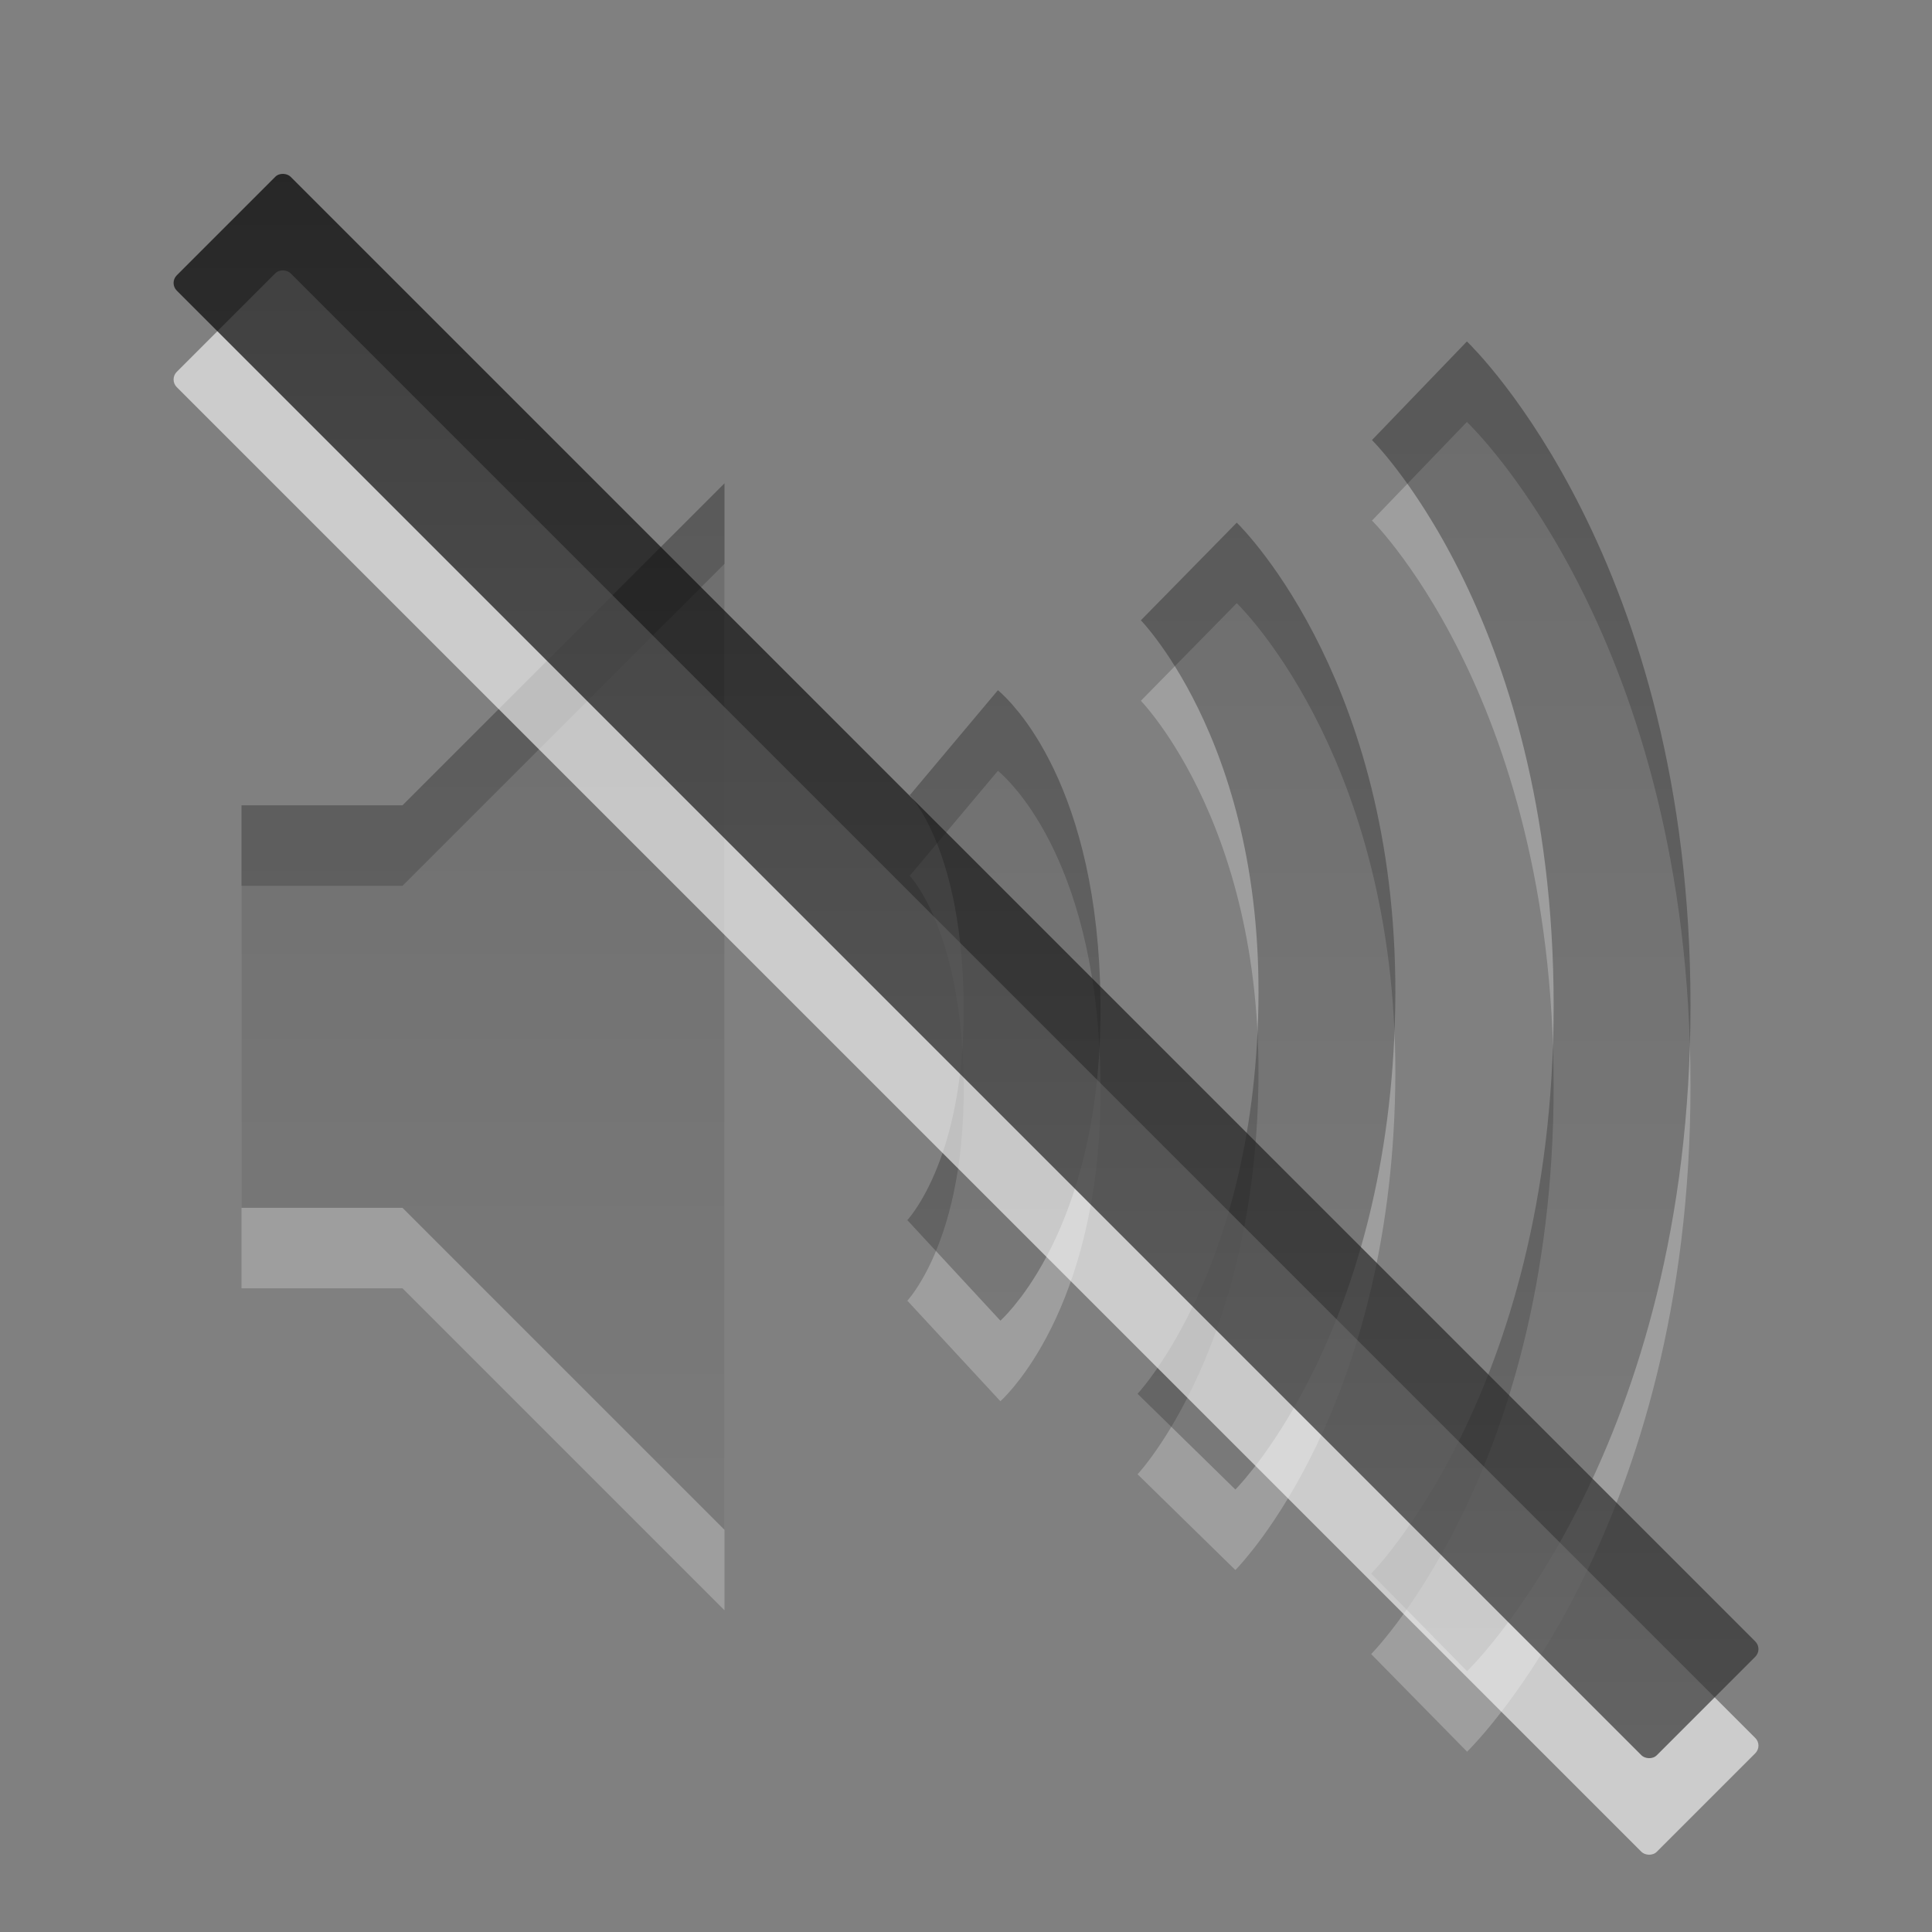 <?xml version="1.0" encoding="UTF-8" standalone="no"?>
<svg
   height="24"
   width="24"
   id="svg2"
   version="1.1"
   xmlns:xlink="http://www.w3.org/1999/xlink"
   xmlns="http://www.w3.org/2000/svg"
   xmlns:svg="http://www.w3.org/2000/svg"
   xmlns:rdf="http://www.w3.org/1999/02/22-rdf-syntax-ns#"
   xmlns:cc="http://creativecommons.org/ns#"
   xmlns:dc="http://purl.org/dc/elements/1.1/">
  <rect width="100%" height="100%" fill="#808080" stroke="none"/>
  <defs
     id="defs14">
    <linearGradient
       id="linearGradient2">
      <stop
         style="stop-color:#000000;stop-opacity:1;"
         offset="0"
         id="stop2" />
      <stop
         style="stop-color:#363636;stop-opacity:1;"
         offset="1"
         id="stop3" />
    </linearGradient>
    <linearGradient
       xlink:href="#linearGradient3587-6-5"
       id="linearGradient2390"
       gradientUnits="userSpaceOnUse"
       gradientTransform="matrix(0,0.781,-0.734,0,29.208,-36.746)"
       x1="50.926"
       y1="11.648"
       x2="73.987"
       y2="11.648" />
    <linearGradient
       id="linearGradient3587-6-5">
      <stop
         id="stop3589-9-2"
         style="stop-color:#000000;stop-opacity:1"
         offset="0" />
      <stop
         id="stop3591-7-4"
         style="stop-color:#363636;stop-opacity:1"
         offset="1" />
    </linearGradient>
    <linearGradient
       xlink:href="#linearGradient3587-6-5"
       id="linearGradient1"
       gradientUnits="userSpaceOnUse"
       gradientTransform="translate(-1,0.004)"
       x1="9"
       y1="3"
       x2="9"
       y2="21" />
    <linearGradient
       xlink:href="#linearGradient2"
       id="linearGradient3"
       x1="10.61"
       y1="13.435"
       x2="-3.539"
       y2="27.577"
       gradientUnits="userSpaceOnUse" />
  </defs>
  <path
     style="display:inline;overflow:visible;visibility:visible;opacity:0.24;fill:none;stroke:#ffffff;stroke-width:1.7;stroke-linecap:butt;stroke-linejoin:miter;stroke-miterlimit:4;stroke-dasharray:none;stroke-dashoffset:0;stroke-opacity:1;marker:none;enable-background:accumulate"
     id="path3209-0"
     d="m 17.633,5.854 c 0,0 2.517,2.423 2.517,7.635 0,5.187 -2.521,7.665 -2.521,7.665 M 14.768,8.099 c 0,0 1.777,1.745 1.714,5.405 -0.064,3.69 -1.743,5.405 -1.743,5.405 m -2.889,-8.683 c 0,0 0.947,0.795 0.971,3.231 0.024,2.405 -0.971,3.326 -0.971,3.326" />
  <path
     style="display:inline;opacity:0.24;fill:#ffffff;fill-opacity:1;fill-rule:evenodd;stroke:none"
     id="path2387-4-5"
     d="m 3,11.004 v 5 h 2 l 4,4 V 7.004 l -4,4 z" />
  <path
     style="display:inline;opacity:0.32;fill:url(#linearGradient1);fill-opacity:1;fill-rule:evenodd;stroke:none"
     id="path2387-3"
     d="m 3,10.004 v 5 h 2 l 4,4 V 6.004 l -4,4 z" />
  <path
     style="display:inline;overflow:visible;visibility:visible;opacity:0.32;fill:none;stroke:url(#linearGradient2390);stroke-width:1.7;stroke-linecap:butt;stroke-linejoin:miter;stroke-miterlimit:4;stroke-dasharray:none;stroke-dashoffset:0;stroke-opacity:1;marker:none;enable-background:accumulate"
     id="path3209"
     d="m 17.633,4.854 c 0,0 2.517,2.423 2.517,7.635 0,5.187 -2.521,7.665 -2.521,7.665 M 14.768,7.099 c 0,0 1.777,1.745 1.714,5.405 -0.064,3.69 -1.743,5.405 -1.743,5.405 M 11.85,9.225 c 0,0 0.947,0.795 0.971,3.231 0.024,2.405 -0.971,3.326 -0.971,3.326" />
  <rect
     style="font-variation-settings:normal;opacity:0.6;vector-effect:none;fill:#ffffff;fill-opacity:1;stroke:none;stroke-width:1;stroke-linecap:round;stroke-linejoin:round;stroke-miterlimit:4;stroke-dasharray:none;stroke-dashoffset:0;stroke-opacity:1;-inkscape-stroke:none;paint-order:markers fill stroke;stop-color:#000000;stop-opacity:1"
     id="rect1197"
     width="2"
     height="26"
     x="-1.848"
     y="4.819"
     rx="0.134"
     ry="0.134"
     transform="rotate(-45)" />
  <rect
     style="font-variation-settings:normal;opacity:0.7;vector-effect:none;fill:url(#linearGradient3);fill-opacity:0.994;stroke:none;stroke-width:1;stroke-linecap:round;stroke-linejoin:round;stroke-miterlimit:4;stroke-dasharray:none;stroke-dashoffset:0;stroke-opacity:1;-inkscape-stroke:none;paint-order:markers fill stroke;stop-color:#000000;stop-opacity:1"
     id="rect3"
     width="2"
     height="26"
     x="-1"
     y="3.971"
     rx="0.134"
     ry="0.134"
     transform="rotate(-45)" />
</svg>
